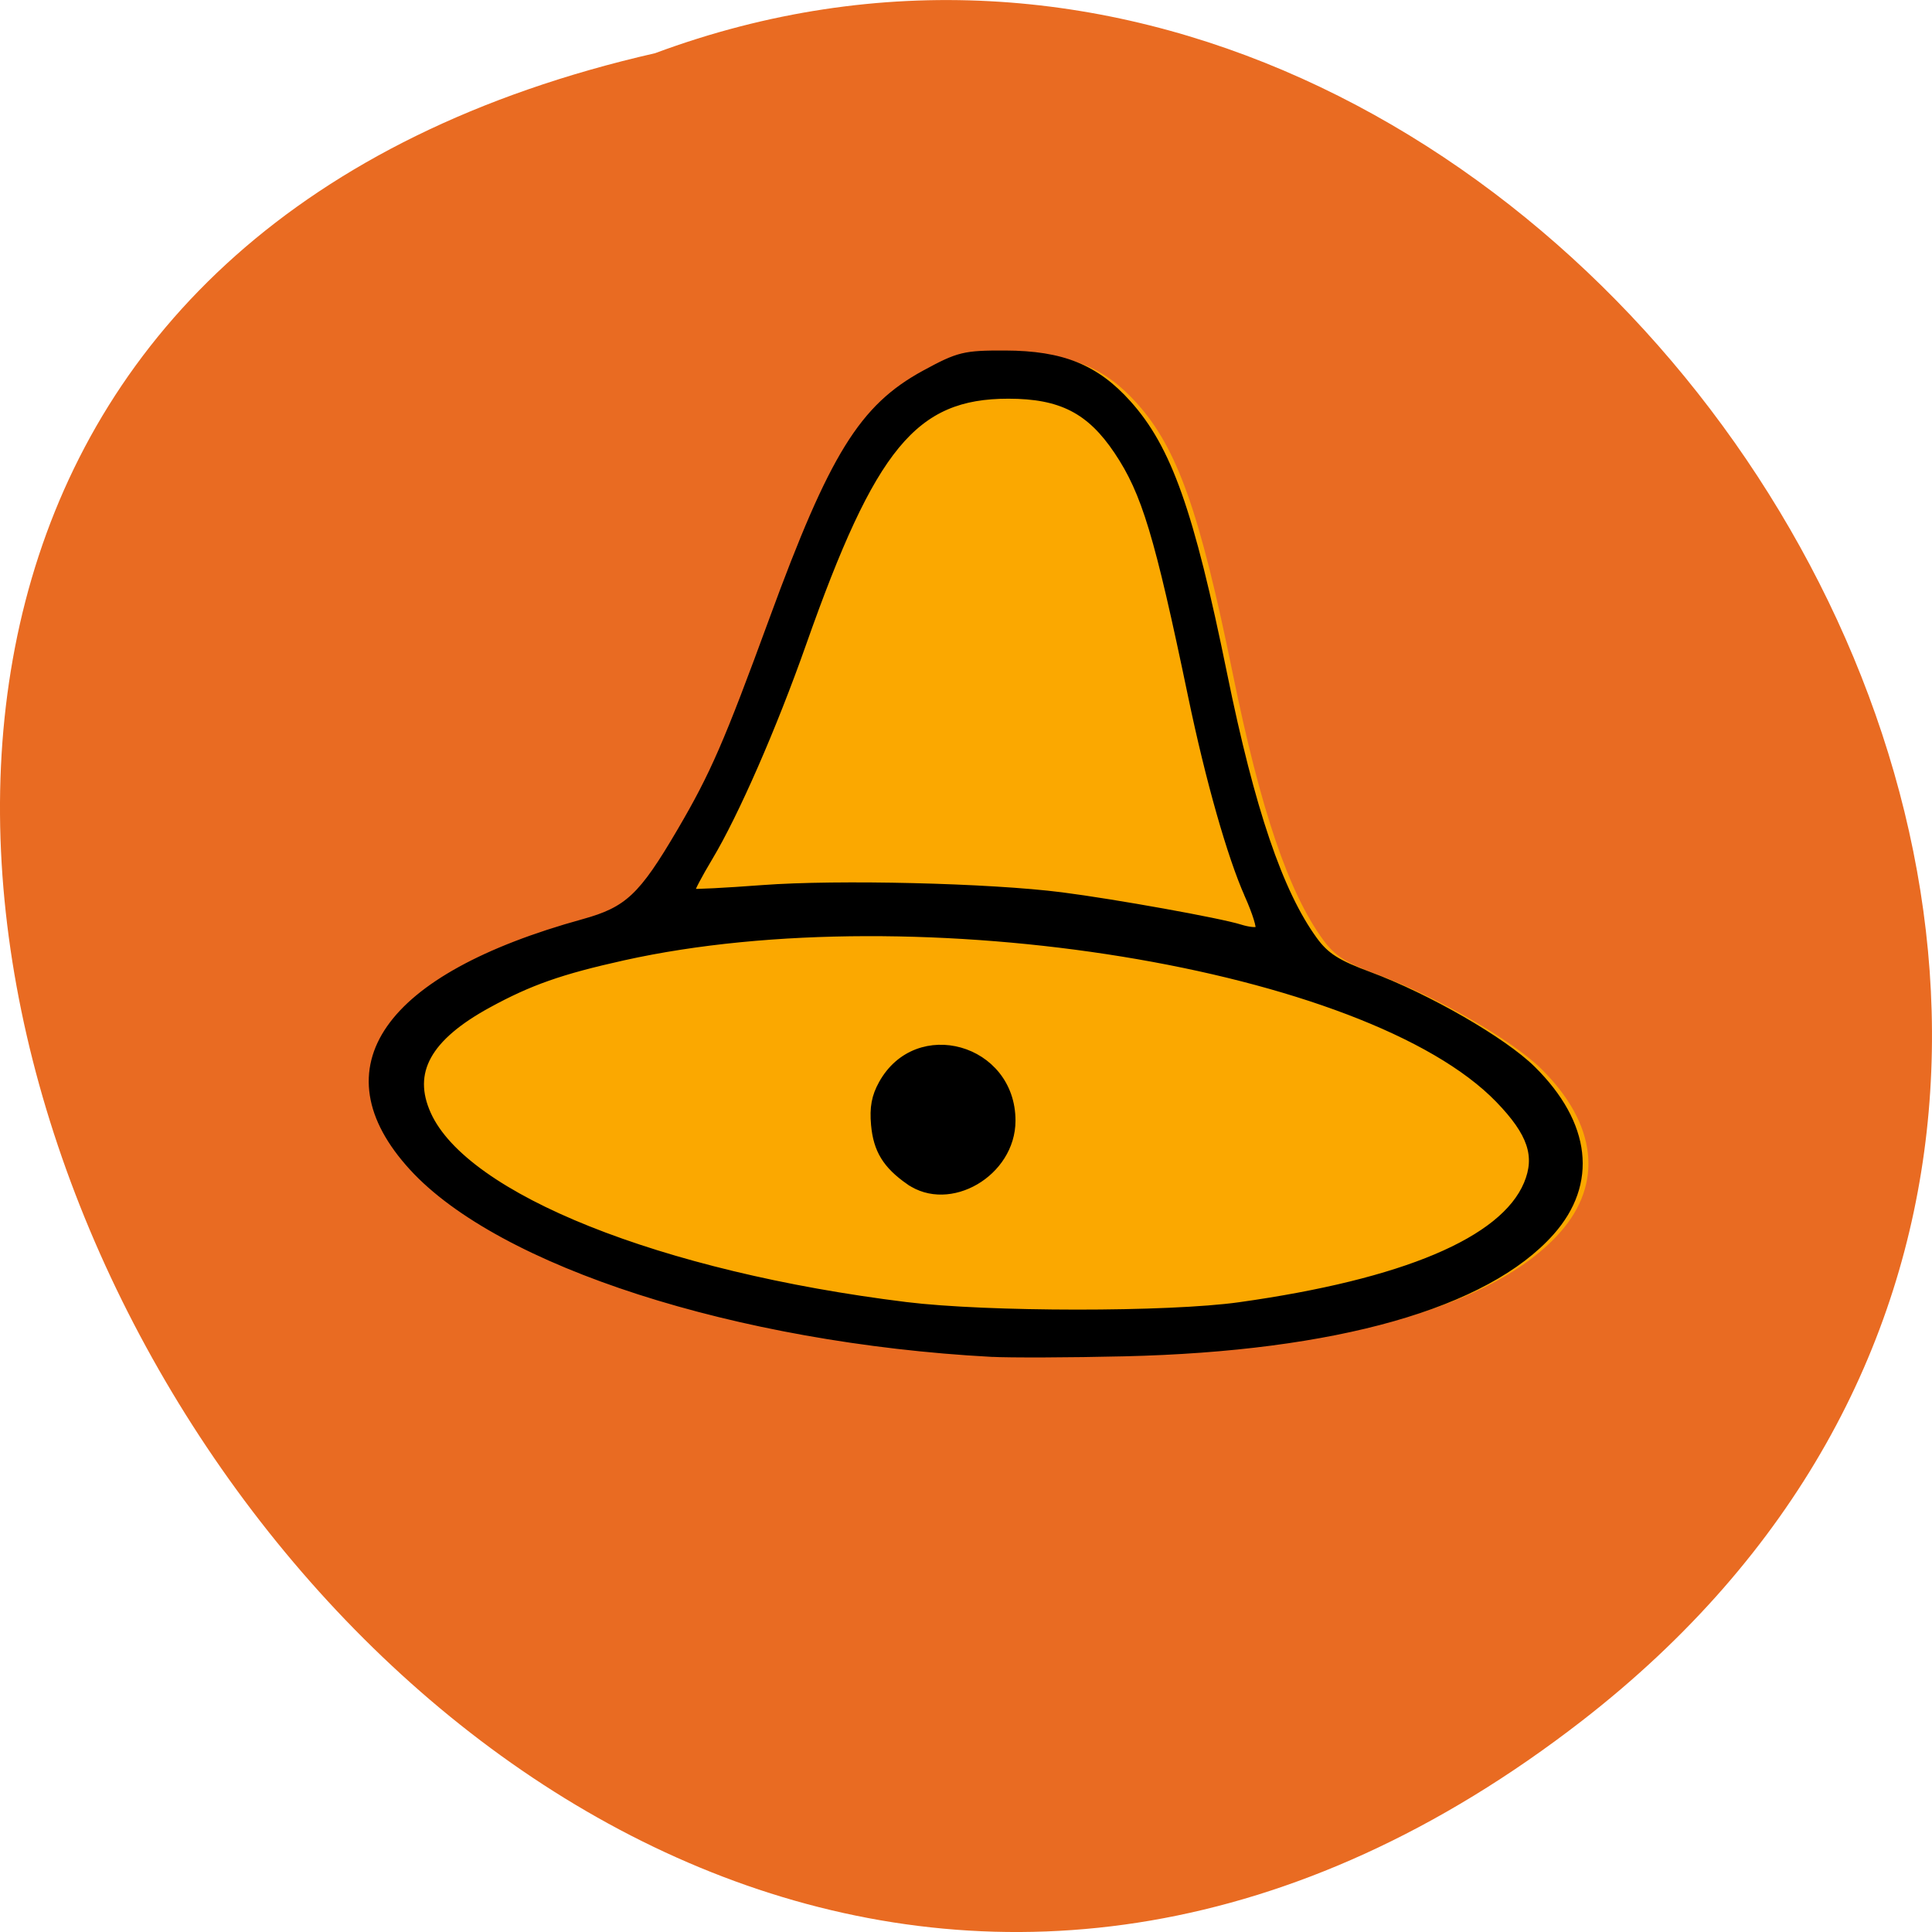 <svg xmlns="http://www.w3.org/2000/svg" viewBox="0 0 256 256"><g color="#000" fill="#e96b22"><path d="m 205.08 1023.89 c -153.55 119.13 -312.95 -177.55 -122.85 -220.94 119.72 -44.46 236.64 132.65 122.85 220.94 z" transform="translate(4.568 -795.9)"/></g><g transform="matrix(0.645 0 0 0.73 132.53 -144.25)"><path d="m -0.183 443.4 c -52.24 -2.503 -100.95 -16.351 -119.06 -33.852 c -18.645 -18.02 -5.482 -34.677 35.25 -44.611 9.04 -2.206 11.92 -4.598 19.785 -16.454 6.816 -10.275 9.6 -15.928 18.961 -38.5 12.327 -29.723 18.457 -38.468 31.29 -44.642 7 -3.367 8.21 -3.629 16.66 -3.604 11.755 0.034 18.736 2.53 25.382 9.07 8.312 8.183 12.9 19.625 19.719 49.17 5.682 24.624 11.442 39.608 18.529 48.21 2.388 2.897 4.668 4.183 11.239 6.339 12.05 3.955 27.63 11.888 33.602 17.11 11.392 9.965 12.787 20.779 3.829 29.681 -13.395 13.31 -44.4 21.08 -87.74 21.986 -11.244 0.235 -23.593 0.277 -27.443 0.092 z" fill="#fba800"/><path d="m -1.857 443.39 c -52.24 -2.503 -100.95 -16.351 -119.06 -33.852 c -18.645 -18.02 -5.482 -34.677 35.25 -44.611 9.04 -2.206 11.92 -4.598 19.785 -16.454 6.816 -10.275 9.6 -15.928 18.961 -38.5 12.327 -29.723 18.457 -38.468 31.29 -44.642 7 -3.367 8.21 -3.629 16.66 -3.604 11.755 0.034 18.736 2.53 25.382 9.07 8.312 8.183 12.9 19.625 19.719 49.17 5.682 24.624 11.442 39.608 18.529 48.21 2.388 2.897 4.668 4.183 11.239 6.339 12.05 3.955 27.63 11.888 33.602 17.11 11.392 9.965 12.787 20.779 3.829 29.681 -13.395 13.31 -44.4 21.08 -87.74 21.986 -11.244 0.235 -23.593 0.277 -27.443 0.092 z m 51 -8.92 c 33.746 -4.182 54.08 -11.766 58.924 -21.979 2.391 -5.04 0.809 -9.19 -5.801 -15.232 -26.69 -24.393 -119.17 -37.694 -179.62 -25.834 -12.837 2.519 -19.211 4.497 -27.704 8.598 -12.384 5.98 -16.258 12.184 -12.369 19.806 7.658 15.01 47.546 29.09 98.07 34.608 16.68 1.822 53.915 1.84 68.5 0.033 z m -68 -22.358 c -4.765 -2.943 -6.704 -5.741 -7.173 -10.349 -0.319 -3.134 0.106 -5.154 1.574 -7.492 7.305 -11.632 27.1 -6.704 27.1 6.748 0 9.602 -13.03 16.325 -21.5 11.09 z m 69.57 -52.01 c -3.582 -7.097 -8.03 -20.926 -11.613 -36.13 -6.901 -29.26 -9.539 -36.974 -15.204 -44.44 -5.606 -7.389 -11.504 -10.06 -22.23 -10.06 -19.18 0 -27.716 9.144 -42.02 44.991 -6.04 15.14 -13.851 30.918 -19.227 38.836 -2.176 3.205 -3.803 5.953 -3.616 6.107 0.187 0.154 6.64 -0.139 14.34 -0.65 15.449 -1.026 46.727 -0.359 61.5 1.311 10.891 1.231 32.572 4.68 36.707 5.839 1.536 0.431 3.126 0.599 3.532 0.373 0.406 -0.225 -0.571 -3 -2.171 -6.174 z" stroke="#000"/></g></svg>